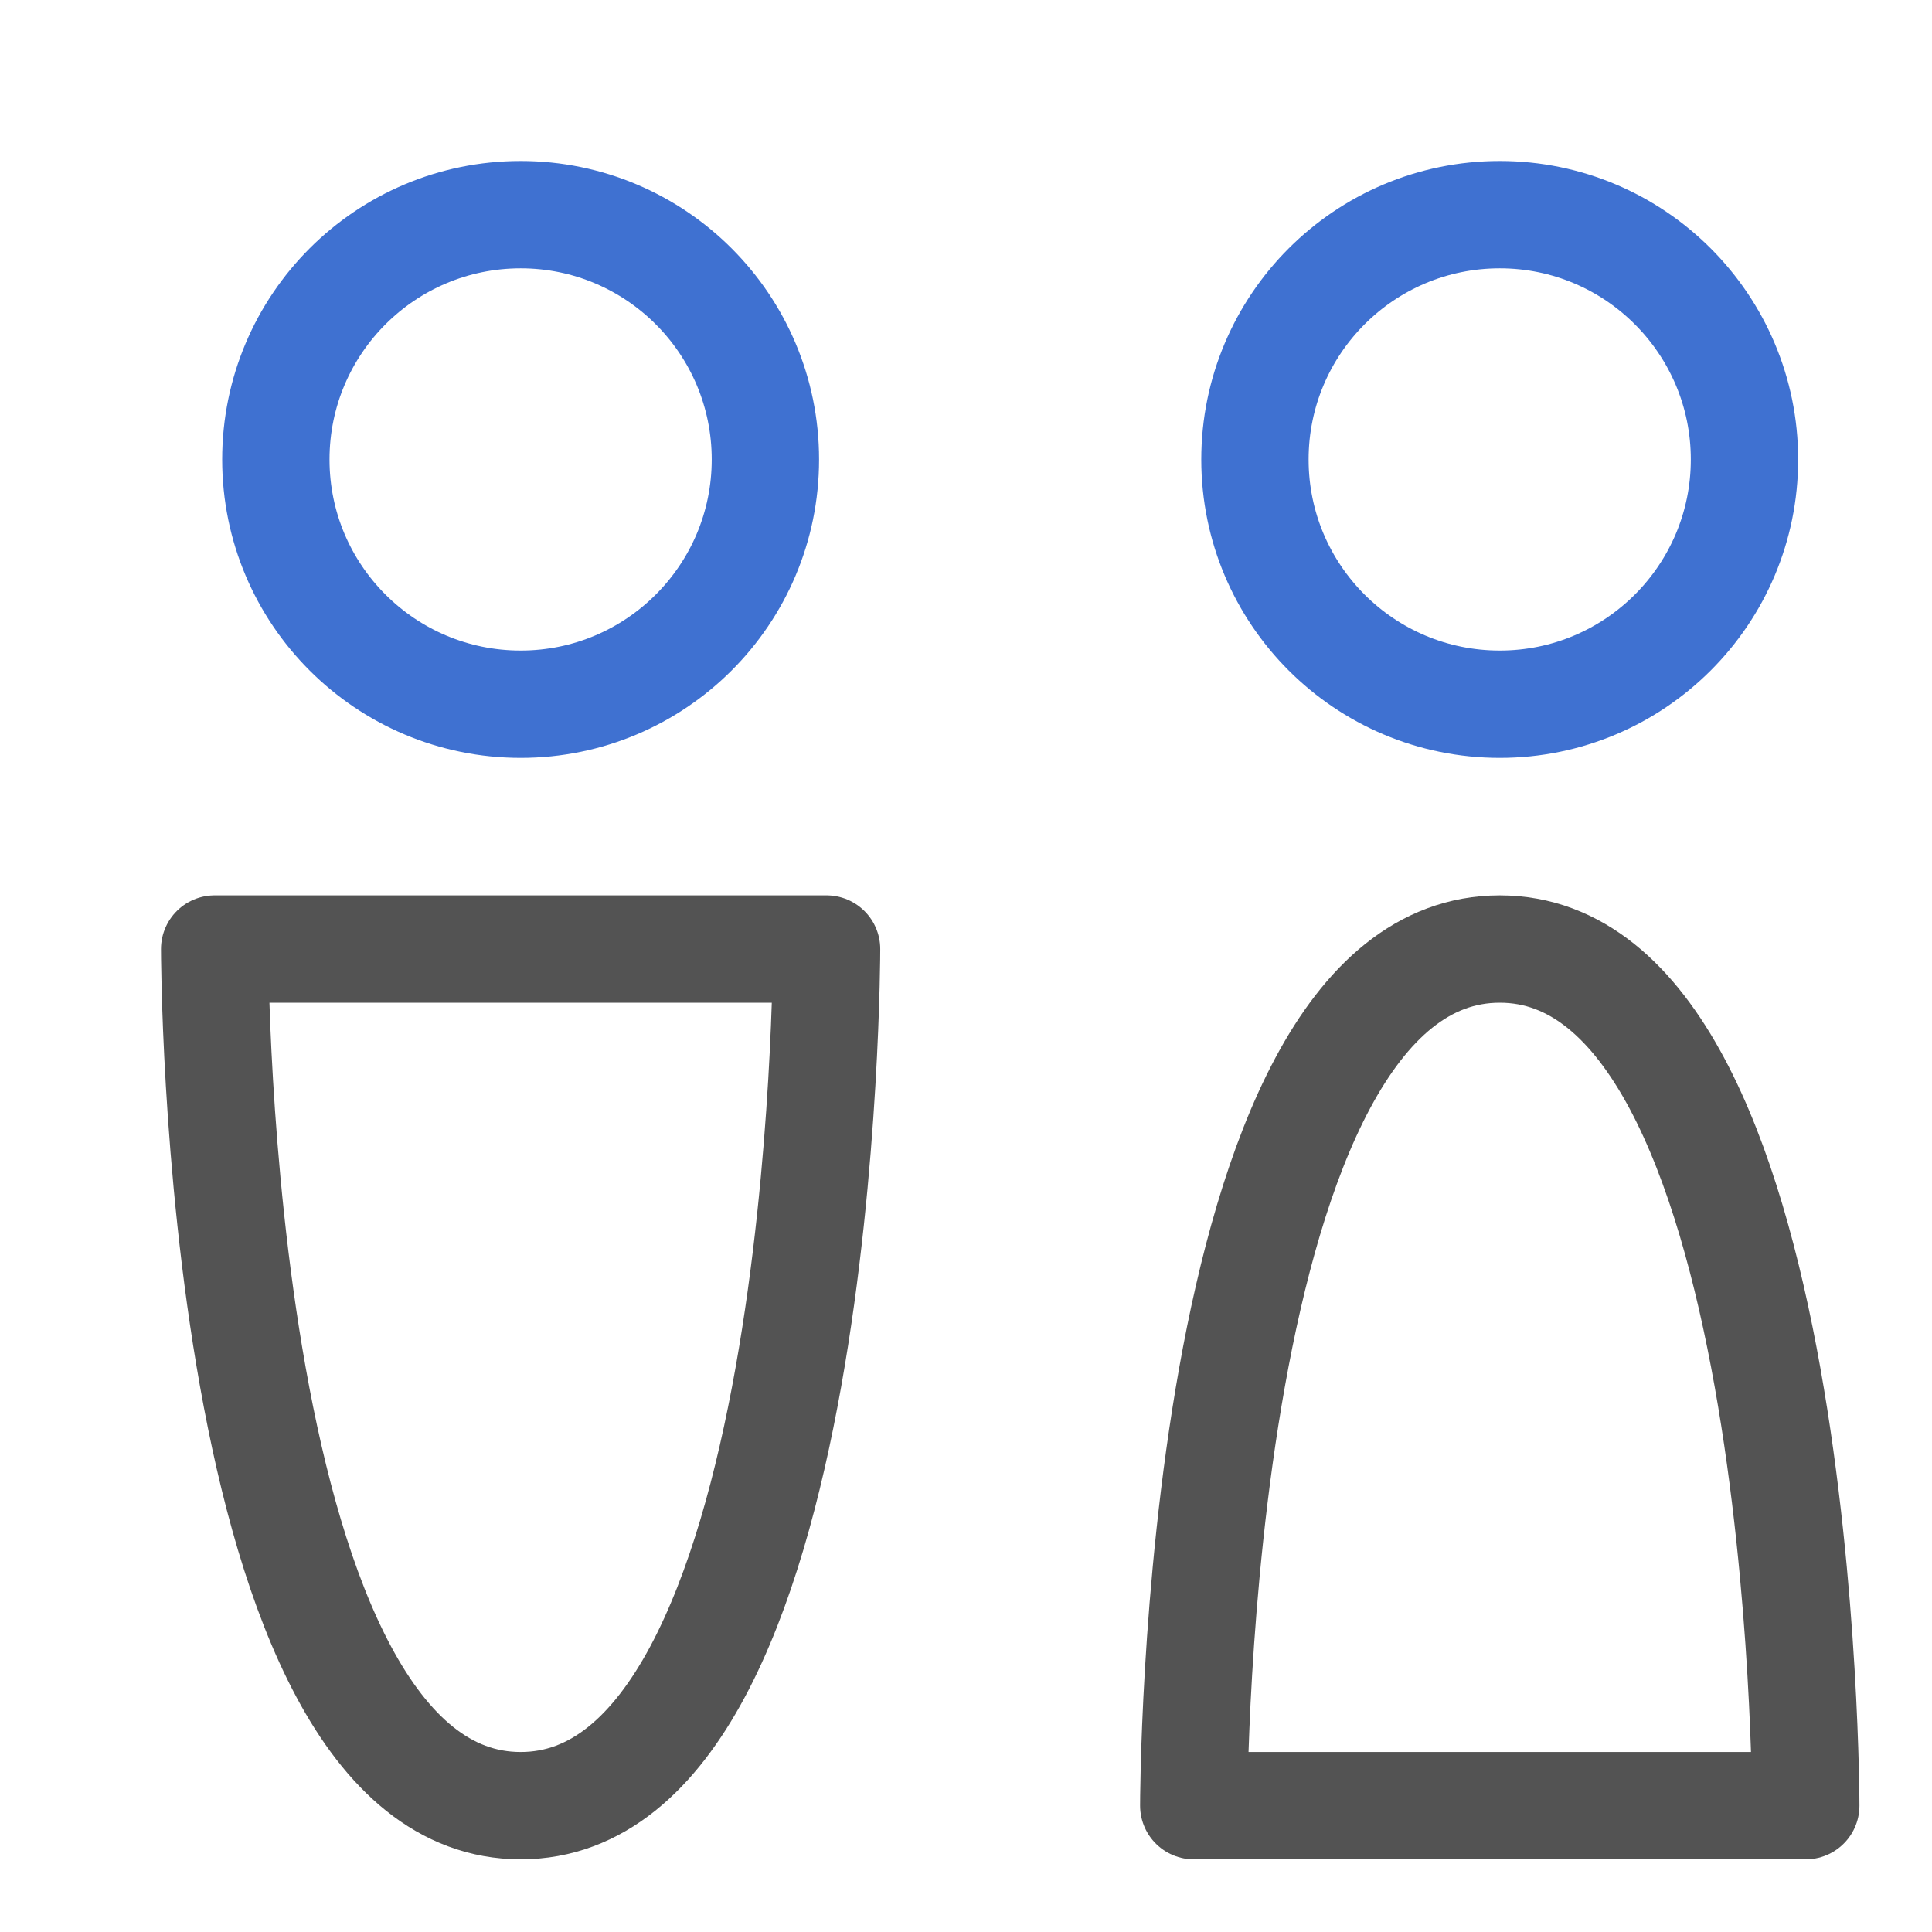 <svg width="18" height="18" viewBox="0 0 18 18" fill="none" xmlns="http://www.w3.org/2000/svg">
<path d="M13.973 6.561C15.232 6.561 16.253 5.54 16.253 4.281C16.253 3.021 15.232 2 13.973 2C12.713 2 11.692 3.021 11.692 4.281C11.692 5.54 12.713 6.561 13.973 6.561Z" stroke="#3F71D1" stroke-linecap="round" stroke-linejoin="round"/>
<path d="M13.973 8.842C11.122 8.842 11.122 16.823 11.122 16.823H16.824C16.824 16.823 16.824 8.842 13.973 8.842Z" stroke="#535353" stroke-linecap="round" stroke-linejoin="round"/>
<path d="M4.851 6.561C6.11 6.561 7.131 5.54 7.131 4.281C7.131 3.021 6.11 2 4.851 2C3.591 2 2.57 3.021 2.57 4.281C2.57 5.54 3.591 6.561 4.851 6.561Z" stroke="#3F71D1" stroke-linecap="round" stroke-linejoin="round"/>
<path d="M4.851 16.823C2 16.823 2 8.842 2 8.842H7.701C7.701 8.842 7.701 16.823 4.851 16.823Z" stroke="#535353" stroke-linecap="round" stroke-linejoin="round"/>
</svg>
